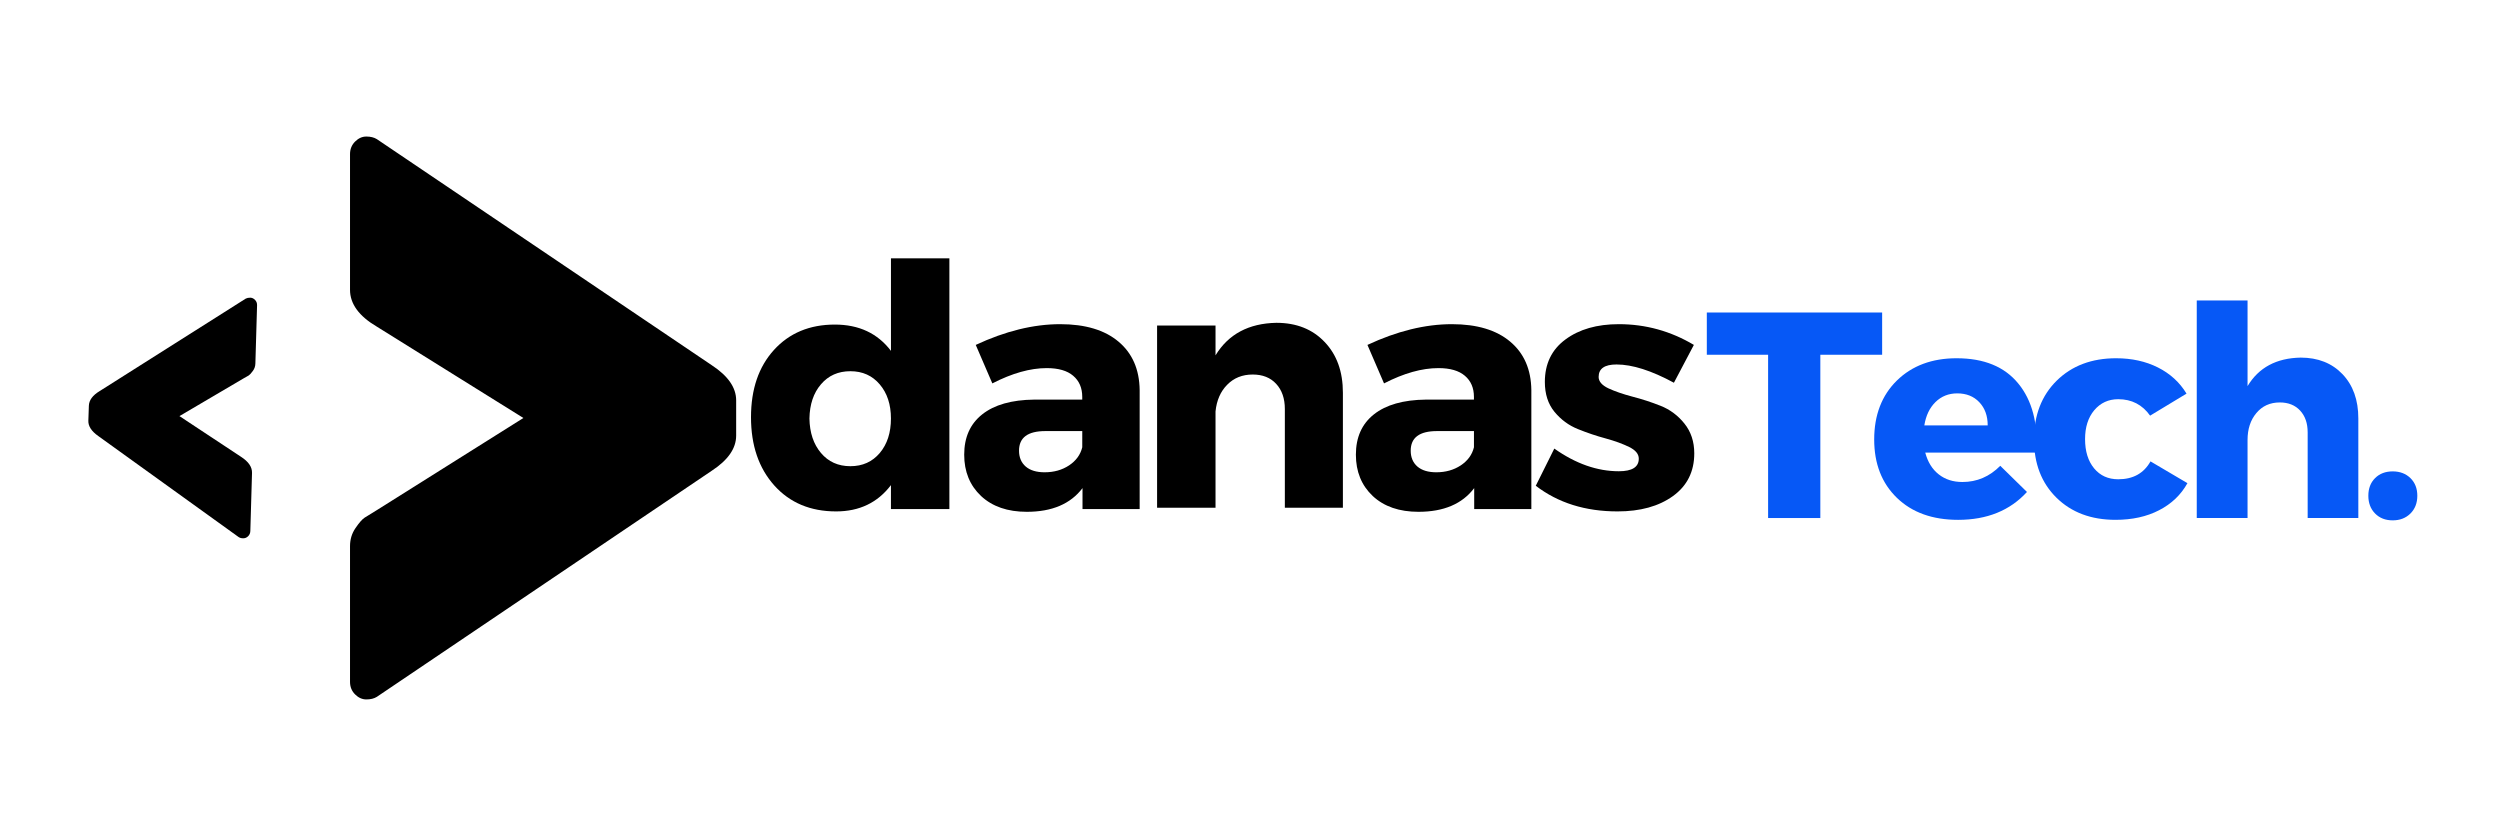 <?xml version="1.0" encoding="UTF-8" standalone="no"?>
<svg
   width="401.942"
   zoomAndPan="magnify"
   viewBox="0 0 301.456 100.149"
   height="133.532"
   preserveAspectRatio="xMidYMid"
   version="1.0"
   id="svg40"
   sodipodi:docname="Logotipo.svg"
   inkscape:version="1.3.2 (091e20e, 2023-11-25, custom)"
   xmlns:inkscape="http://www.inkscape.org/namespaces/inkscape"
   xmlns:sodipodi="http://sodipodi.sourceforge.net/DTD/sodipodi-0.dtd"
   xmlns="http://www.w3.org/2000/svg"
   xmlns:svg="http://www.w3.org/2000/svg">
  <sodipodi:namedview
     id="namedview40"
     pagecolor="#ffffff"
     bordercolor="#000000"
     borderopacity="0.25"
     inkscape:showpageshadow="2"
     inkscape:pageopacity="0.0"
     inkscape:pagecheckerboard="0"
     inkscape:deskcolor="#d1d1d1"
     showguides="true"
     inkscape:zoom="1.165312"
     inkscape:cx="190.50692"
     inkscape:cy="180.63832"
     inkscape:window-width="1366"
     inkscape:window-height="745"
     inkscape:window-x="-8"
     inkscape:window-y="-8"
     inkscape:window-maximized="1"
     inkscape:current-layer="svg40" />
  <defs
     id="defs1">
    <g
       id="g1" />
  </defs>
  <g
     fill="#000000"
     fill-opacity="1"
     id="g4"
     transform="translate(-32.897,-133.175)">
    <g
       transform="translate(122.438,194.562)"
       id="g3">
      <g
         id="g2">
        <path
           d="M 24.938,-30.234 V 0 h -7.047 v -2.891 c -1.605,2.117 -3.809,3.172 -6.609,3.172 -3.094,0 -5.578,-1.039 -7.453,-3.125 -1.875,-2.094 -2.812,-4.836 -2.812,-8.234 0,-3.375 0.922,-6.078 2.766,-8.109 1.852,-2.039 4.301,-3.062 7.344,-3.062 2.906,0 5.16,1.059 6.766,3.172 v -11.156 z M 9.453,-6.766 c 0.895,1.062 2.078,1.594 3.547,1.594 1.469,0 2.648,-0.531 3.547,-1.594 0.895,-1.062 1.344,-2.445 1.344,-4.156 0,-1.688 -0.449,-3.055 -1.344,-4.109 C 15.648,-16.094 14.469,-16.625 13,-16.625 c -1.469,0 -2.652,0.527 -3.547,1.578 -0.898,1.043 -1.359,2.418 -1.391,4.125 0.031,1.711 0.492,3.094 1.391,4.156 z m 0,0"
           id="path1" />
      </g>
    </g>
  </g>
  <g
     fill="#000000"
     fill-opacity="1"
     id="g7"
     transform="translate(-32.897,-133.175)">
    <g
       transform="translate(148.07,194.562)"
       id="g6">
      <g
         id="g5">
        <path
           d="m 12.672,-22.297 c 3.02,0 5.363,0.703 7.031,2.109 1.664,1.398 2.516,3.344 2.547,5.844 V 0 h -6.891 v -2.531 c -1.438,1.906 -3.68,2.859 -6.719,2.859 -2.312,0 -4.152,-0.633 -5.516,-1.906 -1.355,-1.281 -2.031,-2.941 -2.031,-4.984 0,-2.094 0.723,-3.711 2.172,-4.859 1.457,-1.156 3.547,-1.75 6.266,-1.781 h 5.797 v -0.328 c 0,-1.082 -0.367,-1.93 -1.094,-2.547 C 13.516,-16.691 12.453,-17 11.047,-17 c -1.992,0 -4.18,0.617 -6.562,1.844 l -2,-4.641 c 3.562,-1.664 6.957,-2.5 10.188,-2.5 z m -1.875,17.859 c 1.113,0 2.094,-0.273 2.938,-0.828 0.844,-0.562 1.375,-1.289 1.594,-2.188 V -9.406 H 10.875 c -2.117,0 -3.172,0.789 -3.172,2.359 0,0.812 0.27,1.453 0.812,1.922 0.539,0.461 1.301,0.688 2.281,0.688 z m 0,0"
           id="path4" />
      </g>
    </g>
  </g>
  <g
     fill="#000000"
     fill-opacity="1"
     id="g10"
     transform="translate(-33.486,-133.339)">
    <g
       transform="translate(170.198,194.562)"
       id="g9">
      <g
         id="g8">
        <path
           d="m 17.203,-22.297 c 2.414,0 4.352,0.773 5.812,2.312 1.469,1.531 2.203,3.574 2.203,6.125 V 0 h -7 v -11.906 c 0,-1.27 -0.352,-2.281 -1.047,-3.031 -0.688,-0.75 -1.633,-1.125 -2.828,-1.125 -1.25,0 -2.277,0.414 -3.078,1.234 -0.805,0.812 -1.273,1.887 -1.406,3.219 V 0 H 2.812 v -21.969 h 7.047 v 3.594 c 1.551,-2.551 4,-3.859 7.344,-3.922 z m 0,0"
           id="path7" />
      </g>
    </g>
  </g>
  <g
     fill="#000000"
     fill-opacity="1"
     id="g13"
     transform="translate(-32.897,-133.175)">
    <g
       transform="translate(195.301,194.562)"
       id="g12">
      <g
         id="g11">
        <path
           d="m 12.672,-22.297 c 3.02,0 5.363,0.703 7.031,2.109 1.664,1.398 2.516,3.344 2.547,5.844 V 0 h -6.891 v -2.531 c -1.438,1.906 -3.68,2.859 -6.719,2.859 -2.312,0 -4.152,-0.633 -5.516,-1.906 -1.355,-1.281 -2.031,-2.941 -2.031,-4.984 0,-2.094 0.723,-3.711 2.172,-4.859 1.457,-1.156 3.547,-1.75 6.266,-1.781 h 5.797 v -0.328 c 0,-1.082 -0.367,-1.93 -1.094,-2.547 C 13.516,-16.691 12.453,-17 11.047,-17 c -1.992,0 -4.18,0.617 -6.562,1.844 l -2,-4.641 c 3.562,-1.664 6.957,-2.5 10.188,-2.5 z m -1.875,17.859 c 1.113,0 2.094,-0.273 2.938,-0.828 0.844,-0.562 1.375,-1.289 1.594,-2.188 V -9.406 H 10.875 c -2.117,0 -3.172,0.789 -3.172,2.359 0,0.812 0.27,1.453 0.812,1.922 0.539,0.461 1.301,0.688 2.281,0.688 z m 0,0"
           id="path10" />
      </g>
    </g>
  </g>
  <g
     fill="#000000"
     fill-opacity="1"
     id="g16"
     transform="translate(-32.897,-133.175)">
    <g
       transform="translate(217.429,194.562)"
       id="g15">
      <g
         id="g14">
        <path
           d="m 10.672,-22.297 c 3.238,0 6.254,0.836 9.047,2.5 l -2.406,4.562 c -2.711,-1.469 -5.016,-2.203 -6.922,-2.203 -1.438,0 -2.156,0.5 -2.156,1.5 0,0.543 0.391,1 1.172,1.375 0.789,0.367 1.754,0.699 2.891,1 1.145,0.293 2.281,0.664 3.406,1.109 1.133,0.449 2.094,1.164 2.875,2.141 0.789,0.98 1.188,2.18 1.188,3.594 0,2.199 -0.859,3.918 -2.578,5.156 -1.711,1.23 -3.934,1.844 -6.672,1.844 C 6.629,0.281 3.344,-0.75 0.656,-2.812 l 2.234,-4.484 c 2.582,1.824 5.176,2.734 7.781,2.734 1.602,0 2.406,-0.504 2.406,-1.516 0,-0.562 -0.387,-1.031 -1.156,-1.406 C 11.148,-7.867 10.207,-8.211 9.094,-8.516 7.977,-8.816 6.863,-9.191 5.75,-9.641 4.633,-10.086 3.688,-10.785 2.906,-11.734 2.133,-12.68 1.75,-13.879 1.75,-15.328 c 0,-2.195 0.828,-3.906 2.484,-5.125 1.656,-1.227 3.801,-1.844 6.438,-1.844 z m 0,0"
           id="path13" />
      </g>
    </g>
  </g>
  <g
     fill="#0658f6"
     fill-opacity="1"
     id="g19"
     transform="translate(-32.897,-133.175)">
    <g
       transform="translate(238.459,195.64)"
       id="g18">
      <g
         id="g17">
        <path
           d="M 21.391,-19.688 H 13.938 V 0 H 7.641 V -19.688 H 0.25 v -5.094 h 21.141 z m 0,0"
           id="path16" />
      </g>
    </g>
  </g>
  <g
     fill="#0658f6"
     fill-opacity="1"
     id="g22"
     transform="translate(-32.897,-133.175)">
    <g
       transform="translate(258.048,195.64)"
       id="g21">
      <g
         id="g20">
        <path
           d="m 10.781,-19.266 c 3.301,0 5.781,1.016 7.438,3.047 1.664,2.023 2.395,4.797 2.188,8.328 H 7 c 0.301,1.137 0.844,2.012 1.625,2.625 0.781,0.617 1.734,0.922 2.859,0.922 1.75,0 3.27,-0.648 4.562,-1.953 l 3.219,3.156 C 17.211,-0.898 14.445,0.219 10.969,0.219 7.875,0.219 5.41,-0.664 3.578,-2.438 1.754,-4.207 0.844,-6.551 0.844,-9.469 c 0,-2.945 0.91,-5.316 2.734,-7.109 1.832,-1.789 4.234,-2.688 7.203,-2.688 z m -3.891,8.094 h 7.641 c 0,-1.156 -0.34,-2.086 -1.016,-2.797 -0.668,-0.707 -1.555,-1.062 -2.656,-1.062 -1.043,0 -1.918,0.352 -2.625,1.047 -0.711,0.699 -1.156,1.637 -1.344,2.812 z m 0,0"
           id="path19" />
      </g>
    </g>
  </g>
  <g
     fill="#0658f6"
     fill-opacity="1"
     id="g25"
     transform="translate(-32.897,-133.175)">
    <g
       transform="translate(277.319,195.64)"
       id="g24">
      <g
         id="g23">
        <path
           d="m 10.75,-19.266 c 1.883,0 3.562,0.371 5.031,1.109 1.477,0.742 2.629,1.793 3.453,3.156 l -4.391,2.656 C 13.906,-13.664 12.625,-14.328 11,-14.328 9.82,-14.328 8.859,-13.883 8.109,-13 7.367,-12.113 7,-10.953 7,-9.516 c 0,1.469 0.363,2.648 1.094,3.531 0.727,0.875 1.695,1.312 2.906,1.312 1.789,0 3.086,-0.719 3.891,-2.156 l 4.453,2.625 c -0.781,1.406 -1.922,2.496 -3.422,3.266 -1.492,0.773 -3.242,1.156 -5.25,1.156 -2.938,0 -5.312,-0.891 -7.125,-2.672 C 1.742,-4.234 0.844,-6.57 0.844,-9.469 c 0,-2.926 0.91,-5.289 2.734,-7.094 1.832,-1.801 4.223,-2.703 7.172,-2.703 z m 0,0"
           id="path22" />
      </g>
    </g>
  </g>
  <g
     fill="#0658f6"
     fill-opacity="1"
     id="g28"
     transform="translate(-32.897,-133.175)">
    <g
       transform="translate(295.176,195.64)"
       id="g27">
      <g
         id="g26">
        <path
           d="m 15.141,-19.344 c 2.094,0 3.773,0.668 5.047,2 1.27,1.336 1.906,3.109 1.906,5.328 V 0 h -6.109 v -10.328 c 0,-1.102 -0.305,-1.977 -0.906,-2.625 -0.605,-0.656 -1.422,-0.984 -2.453,-0.984 -1.18,0 -2.121,0.43 -2.828,1.281 -0.711,0.844 -1.062,1.93 -1.062,3.25 V 0 h -6.125 v -26.234 h 6.125 v 10.328 c 1.344,-2.238 3.477,-3.383 6.406,-3.438 z m 0,0"
           id="path25" />
      </g>
    </g>
  </g>
  <g
     fill="#0658f6"
     fill-opacity="1"
     id="g31"
     transform="translate(-32.897,-133.175)">
    <g
       transform="translate(317.134,195.64)"
       id="g30">
      <g
         id="g29">
        <path
           d="m 2.156,-4.812 c 0.539,-0.539 1.25,-0.812 2.125,-0.812 0.875,0 1.586,0.273 2.141,0.812 0.551,0.543 0.828,1.25 0.828,2.125 0,0.875 -0.277,1.59 -0.828,2.141 C 5.867,0.004 5.156,0.281 4.281,0.281 c -0.875,0 -1.586,-0.277 -2.125,-0.828 C 1.613,-1.098 1.344,-1.812 1.344,-2.688 c 0,-0.875 0.27,-1.582 0.812,-2.125 z m 0,0"
           id="path28" />
      </g>
    </g>
  </g>
  <g
     fill="#000000"
     fill-opacity="1"
     id="g34"
     transform="translate(-32.177,-133.409)">
    <g
       transform="translate(69.336,219.155)"
       id="g33">
      <g
         id="g32">
        <path
           d="m 51.609,-37.469 v 4.25 c 0,1.543 -0.98,2.953 -2.938,4.234 L 8.281,-1.719 c -0.336,0.211 -0.758,0.312 -1.266,0.312 -0.5,0 -0.953,-0.203 -1.359,-0.609 C 5.25,-2.422 5.047,-2.926 5.047,-3.531 v -16.359 c 0,-0.812 0.219,-1.535 0.656,-2.172 0.438,-0.645 0.805,-1.066 1.109,-1.266 0.301,-0.195 0.789,-0.5 1.469,-0.906 L 25.953,-35.344 8.281,-46.359 c -2.156,-1.27 -3.234,-2.75 -3.234,-4.438 V -67.156 c 0,-0.602 0.203,-1.109 0.609,-1.516 0.406,-0.406 0.859,-0.609 1.359,-0.609 0.508,0 0.93,0.105 1.266,0.312 l 40.391,27.266 c 1.957,1.281 2.938,2.695 2.938,4.234 z m 0,0"
           id="path31" />
      </g>
    </g>
  </g>
  <g
     fill="#000000"
     fill-opacity="1"
     id="g37">
    <g
       transform="translate(118.921,219.155)"
       id="g36">
      <g
         id="g35" />
    </g>
  </g>
  <g
     fill="#000000"
     fill-opacity="1"
     id="g40"
     transform="translate(-32.897,-138.928)">
    <g
       transform="translate(66.097,174.307)"
       id="g39">
      <g
         id="g38">
        <path
           d="m -22.547,15.359 0.062,-1.812 c 0.023,-0.668 0.453,-1.258 1.297,-1.766 L -3.562,0.625 c 0.148,-0.074 0.328,-0.109 0.547,-0.109 0.219,0.008 0.414,0.102 0.578,0.281 0.168,0.176 0.246,0.395 0.234,0.656 l -0.203,7 c -0.008,0.344 -0.113,0.645 -0.312,0.906 -0.195,0.27 -0.359,0.445 -0.484,0.531 -0.133,0.082 -0.352,0.207 -0.656,0.375 l -7.703,4.531 7.422,4.906 c 0.906,0.582 1.352,1.234 1.328,1.953 l -0.203,7 c -0.008,0.258 -0.102,0.473 -0.281,0.641 -0.176,0.164 -0.375,0.242 -0.594,0.234 -0.219,0 -0.398,-0.055 -0.547,-0.156 L -21.344,17.203 c -0.82,-0.574 -1.223,-1.188 -1.203,-1.844 z m 0,0"
           id="path37" />
      </g>
    </g>
  </g>
</svg>
